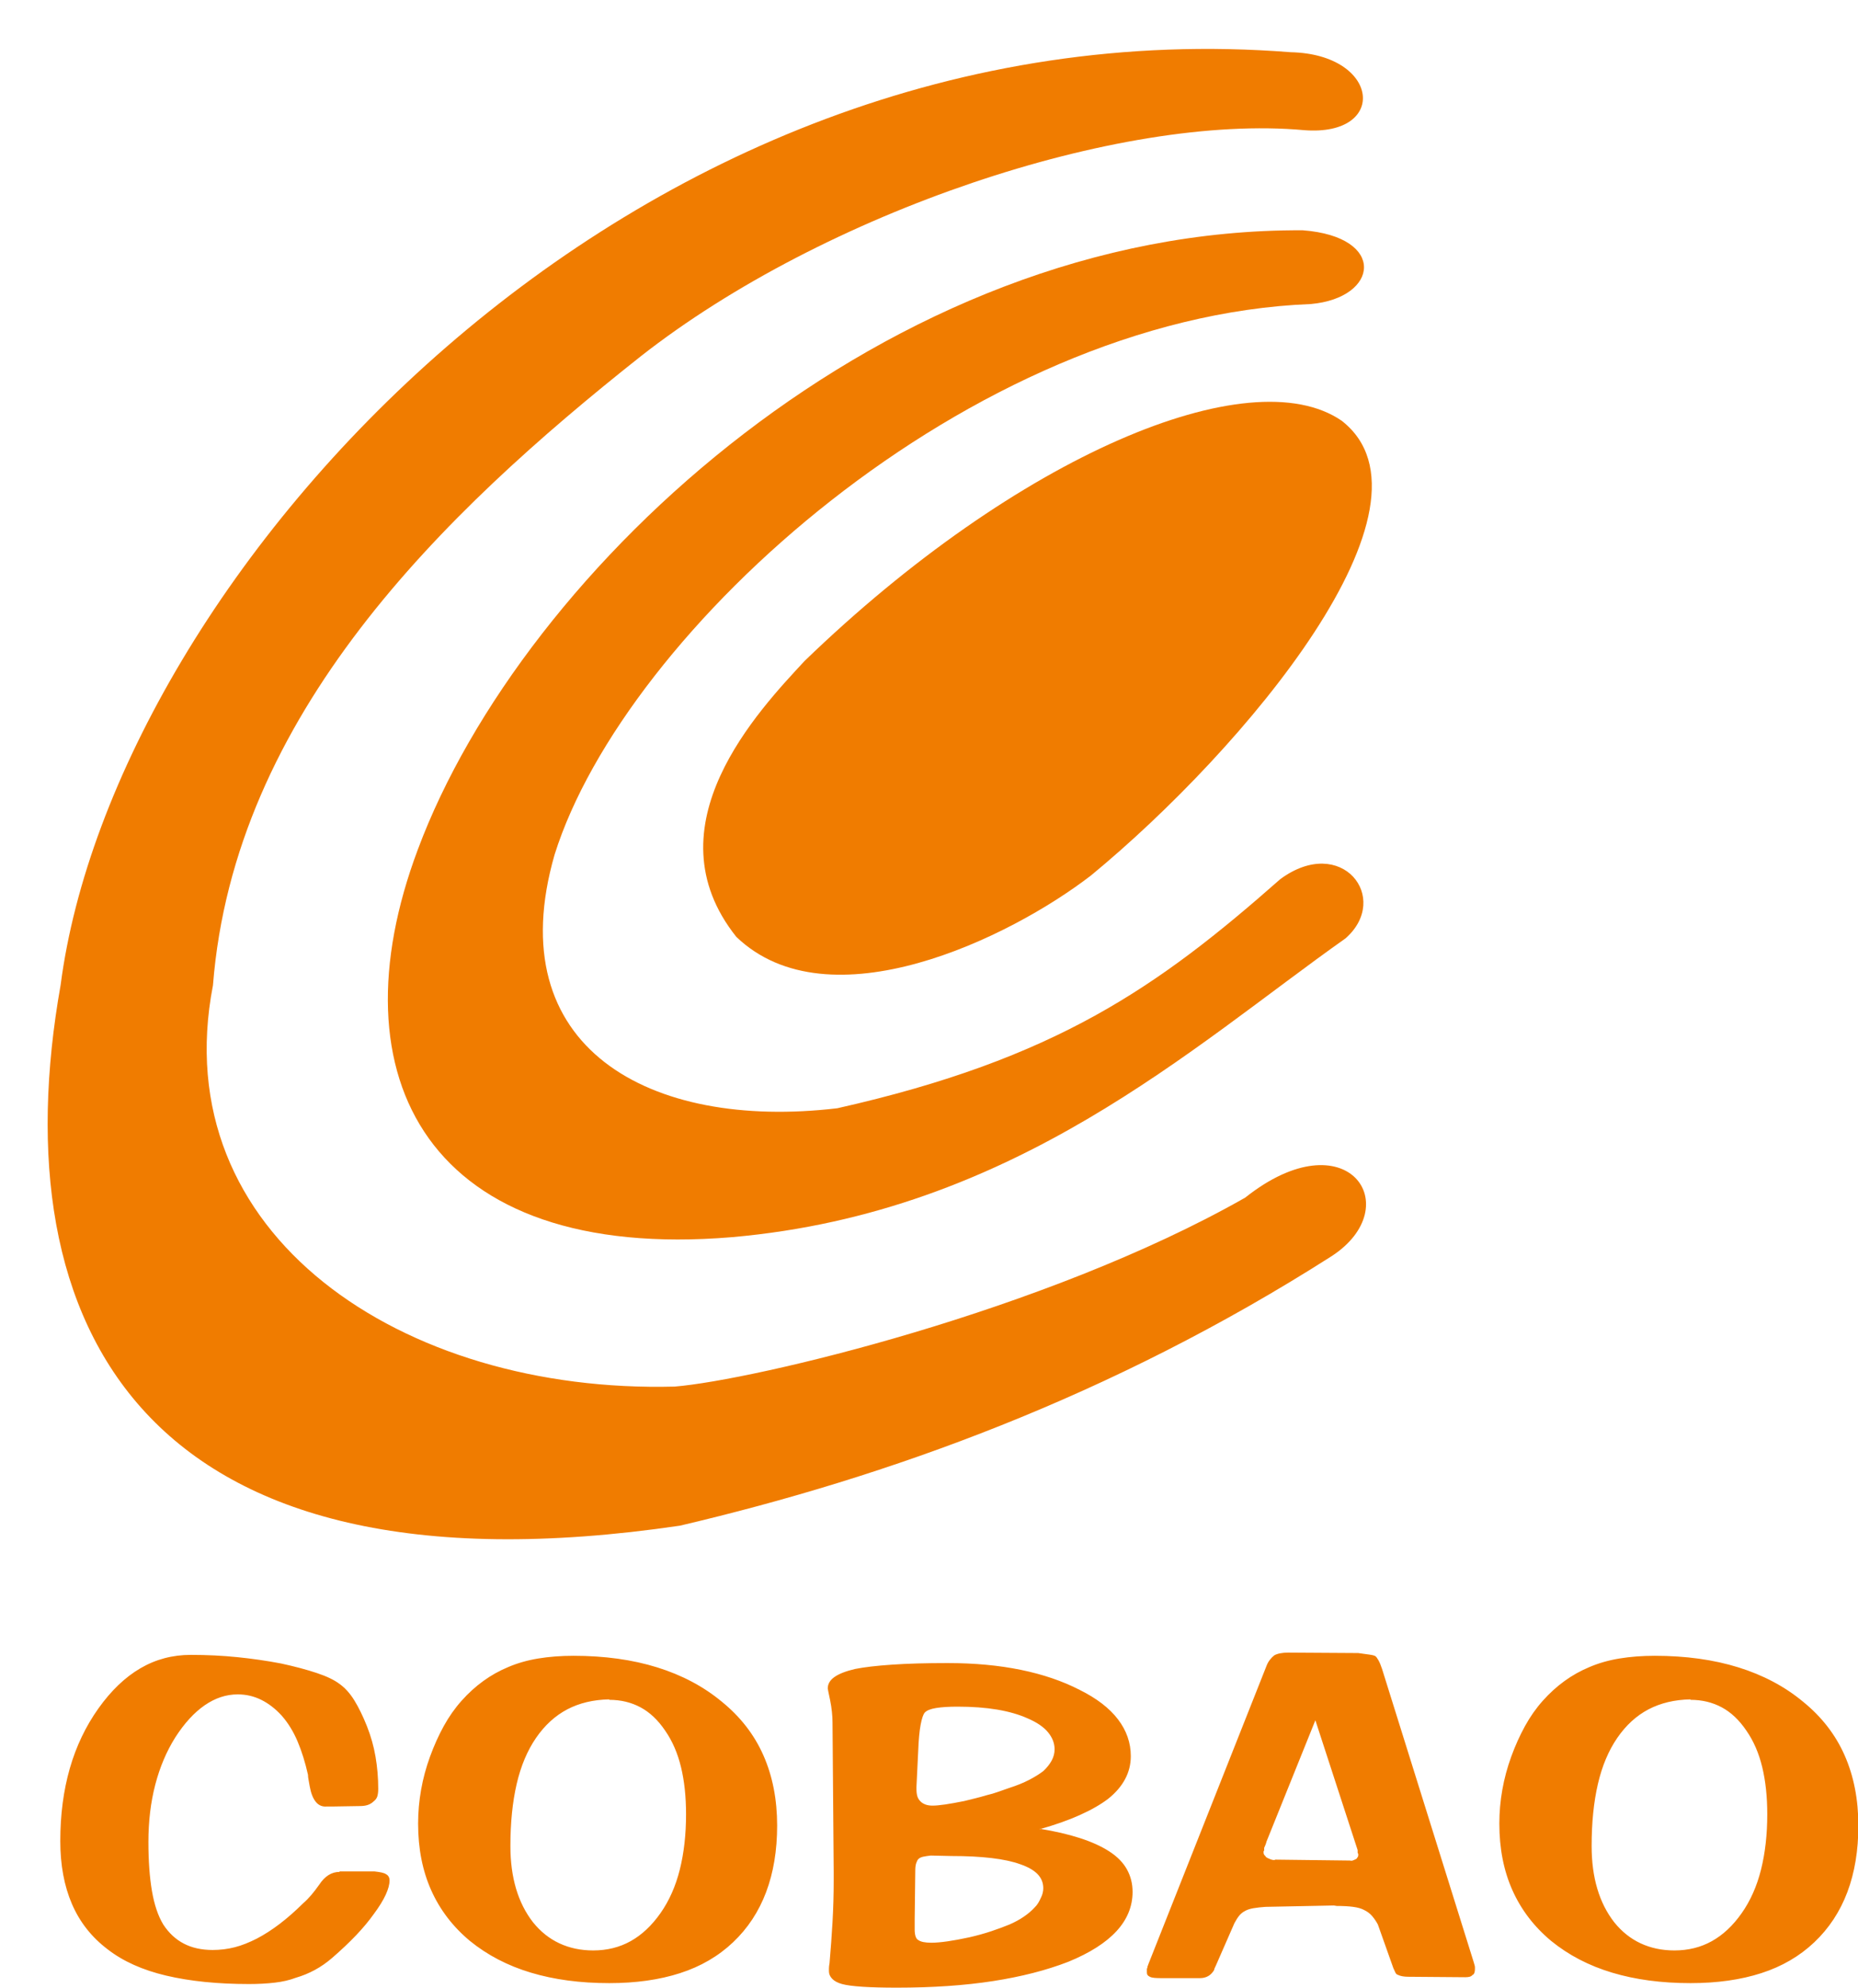 <?xml version="1.0" encoding="UTF-8"?> <svg xmlns="http://www.w3.org/2000/svg" xmlns:xlink="http://www.w3.org/1999/xlink" width="509.1pt" height="544.5pt" viewBox="0 0 509.1 544.5" version="1.1"><defs><clipPath id="clip1"><path d="M 16 452 L 509.102 452 L 509.102 544.5 L 16 544.5 Z M 16 452 "></path></clipPath></defs><g id="surface1"><path style=" stroke:none;fill-rule:evenodd;fill:rgb(94.139%,48.631%,0%);fill-opacity:1;" d="M 367.609 115.234 C 342.488 98.016 278.75 124.703 220.457 181.047 C 208.016 194.48 177.57 226.262 201.75 256.613 C 227.145 280.977 276.598 257.039 298.965 239.773 C 340.82 205.312 397.27 138.289 367.609 115.234 Z M 367.609 115.234 "></path><path style=" stroke:none;fill-rule:evenodd;fill:rgb(94.139%,48.631%,0%);fill-opacity:1;" d="M 357.379 35.656 C 306.836 31.02 225.844 58.164 175.543 97.613 C 121.062 140.746 64.164 195.859 58.352 269.895 C 45.125 338.164 110.105 381.754 184.859 379.801 C 206.379 378.039 286.25 359.273 341.184 328.047 C 369.117 305.863 385.887 330.453 364.82 344.109 C 304.41 382.633 243.363 404.488 186.312 417.895 C 38.918 439.621 0.027 363.18 16.613 269.789 C 31.082 158.59 171.82 -0.008 353.688 14.305 C 378.172 14.855 380.473 37.438 357.379 35.656 Z M 357.379 35.656 "></path><path style=" stroke:none;fill-rule:evenodd;fill:rgb(94.139%,48.631%,0%);fill-opacity:1;" d="M 356.984 63.078 C 380.078 64.855 377.84 81.598 359.195 83.277 C 265.797 86.91 171.215 172.801 151.965 234.078 C 136.707 286.914 177.871 309.672 229.441 303.559 C 289.367 290.074 317.395 270.273 350.809 240.801 C 367.605 228.445 381.227 245.965 368.695 257.016 C 326.656 286.715 278.02 332.078 200.57 338.871 C 117.367 345.812 90.977 295.258 114.496 232.676 C 143.219 155.66 243.277 62.473 356.984 63.078 Z M 356.984 63.078 "></path><g clip-path="url(#clip1)" clip-rule="nonzero"><path style=" stroke:none;fill-rule:evenodd;fill:rgb(94.139%,48.631%,0%);fill-opacity:1;" d="M 93.031 512.609 L 102.66 512.609 C 103.422 512.691 104.074 512.789 104.617 512.914 C 105.16 513.039 105.539 513.188 105.758 513.355 C 106.086 513.52 106.328 513.746 106.492 514.039 C 106.656 514.328 106.738 514.68 106.738 515.094 C 106.738 516.168 106.383 517.48 105.676 519.012 C 104.969 520.543 103.91 522.266 102.496 524.172 C 101.082 526.164 99.422 528.152 97.52 530.145 C 95.617 532.133 93.465 534.164 91.074 536.238 C 89.551 537.562 87.949 538.684 86.262 539.594 C 84.578 540.5 82.863 541.207 81.125 541.707 C 79.383 542.371 77.426 542.828 75.25 543.074 C 73.074 543.324 70.738 543.449 68.234 543.449 C 59.645 543.449 52.086 542.684 45.559 541.148 C 39.031 539.613 33.648 537.188 29.406 533.871 C 25.059 530.559 21.824 526.434 19.703 521.496 C 17.582 516.566 16.52 510.828 16.52 504.277 C 16.52 497.062 17.391 490.434 19.129 484.379 C 20.871 478.328 23.48 472.855 26.961 467.965 C 30.441 463.074 34.277 459.406 38.461 456.961 C 42.648 454.512 47.246 453.289 52.25 453.289 C 56.707 453.289 60.977 453.496 65.055 453.914 C 69.133 454.328 73.129 454.906 77.043 455.652 C 80.852 456.484 84.113 457.352 86.832 458.266 C 89.551 459.172 91.617 460.168 93.031 461.246 C 94.555 462.328 95.914 463.84 97.113 465.789 C 98.309 467.738 99.449 470.078 100.539 472.812 C 101.625 475.547 102.414 478.348 102.902 481.207 C 103.391 484.07 103.637 486.992 103.637 489.977 C 103.637 490.805 103.555 491.488 103.391 492.027 C 103.227 492.566 102.875 493.039 102.332 493.457 C 101.898 493.871 101.379 494.184 100.781 494.391 C 100.184 494.598 99.449 494.699 98.582 494.699 L 90.91 494.824 L 89.441 494.824 C 88.246 494.906 87.27 494.473 86.508 493.52 C 85.746 492.566 85.203 491.172 84.875 489.355 C 84.766 488.691 84.656 488.09 84.551 487.547 C 84.441 487.012 84.387 486.535 84.387 486.121 C 83.625 482.723 82.672 479.672 81.531 476.98 C 80.391 474.285 78.949 471.945 77.207 469.953 C 75.469 468.043 73.594 466.598 71.582 465.602 C 69.57 464.605 67.418 464.109 65.137 464.109 C 61.98 464.109 58.965 465.105 56.082 467.094 C 53.199 469.082 50.508 472.027 48.008 475.922 C 45.613 479.738 43.793 484.043 42.539 488.855 C 41.289 493.664 40.664 498.887 40.664 504.523 C 40.664 509.746 40.992 514.246 41.645 518.02 C 42.297 521.789 43.332 524.836 44.746 527.156 C 46.266 529.48 48.141 531.219 50.371 532.379 C 52.602 533.539 55.238 534.121 58.285 534.121 C 59.262 534.121 60.27 534.059 61.301 533.938 C 62.336 533.812 63.34 533.621 64.32 533.371 C 65.301 533.121 66.305 532.793 67.336 532.379 C 68.371 531.965 69.379 531.512 70.355 531.012 C 72.422 529.934 74.516 528.586 76.637 526.973 C 78.758 525.355 80.906 523.469 83.082 521.312 C 83.844 520.652 84.578 519.902 85.285 519.074 C 85.992 518.246 86.723 517.289 87.484 516.215 C 88.246 515.055 89.09 514.184 90.016 513.602 C 90.938 513.023 91.945 512.734 93.031 512.734 Z M 166.934 465.477 C 162.586 465.559 158.75 466.473 155.434 468.211 C 152.117 469.953 149.262 472.566 146.867 476.043 C 144.477 479.531 142.707 483.738 141.566 488.664 C 140.426 493.602 139.852 499.262 139.852 505.645 C 139.852 509.957 140.371 513.852 141.402 517.332 C 142.438 520.816 143.984 523.883 146.051 526.535 C 148.117 529.105 150.539 531.031 153.312 532.316 C 156.086 533.602 159.16 534.246 162.531 534.246 C 166.336 534.246 169.762 533.395 172.809 531.695 C 175.852 529.996 178.57 527.449 180.965 524.047 C 183.355 520.652 185.125 516.664 186.266 512.113 C 187.41 507.547 187.98 502.496 187.98 496.938 C 187.98 492.129 187.52 487.82 186.594 484.008 C 185.668 480.191 184.227 476.879 182.27 474.059 C 180.312 471.156 178.055 469.023 175.5 467.652 C 172.941 466.285 170.09 465.602 166.934 465.602 Z M 114.566 499.422 C 114.566 496.359 114.84 493.289 115.383 490.227 C 115.926 487.156 116.742 484.133 117.832 481.145 C 118.918 478.164 120.168 475.383 121.582 472.812 C 122.996 470.246 124.629 467.918 126.477 465.852 C 128.324 463.777 130.312 461.973 132.43 460.441 C 134.551 458.906 136.809 457.645 139.199 456.648 C 141.703 455.57 144.449 454.781 147.441 454.285 C 150.43 453.789 153.668 453.539 157.148 453.539 C 165.629 453.539 173.27 454.598 180.066 456.711 C 186.867 458.824 192.766 461.953 197.766 466.102 C 202.879 470.246 206.684 475.156 209.188 480.836 C 211.691 486.516 212.941 492.914 212.941 500.047 C 212.941 506.848 211.934 512.914 209.922 518.266 C 207.91 523.613 204.891 528.195 200.867 532.008 C 196.844 535.82 192.004 538.641 186.348 540.461 C 180.691 542.289 174.223 543.199 166.934 543.199 C 158.996 543.199 151.844 542.246 145.48 540.336 C 139.121 538.434 133.547 535.531 128.758 531.637 C 124.082 527.738 120.547 523.117 118.156 517.77 C 115.762 512.418 114.566 506.348 114.566 499.547 Z M 251.113 489.477 L 251.113 489.977 C 251.113 490.805 251.195 491.488 251.359 492.027 C 251.523 492.566 251.82 493.039 252.254 493.457 C 252.582 493.789 253.016 494.059 253.562 494.266 C 254.105 494.473 254.758 494.578 255.52 494.578 C 256.387 494.578 257.531 494.473 258.945 494.266 C 260.359 494.059 262.098 493.746 264.168 493.332 C 265.145 493.086 266.148 492.836 267.184 492.59 C 268.215 492.34 269.277 492.043 270.367 491.719 C 271.453 491.469 272.512 491.156 273.547 490.785 C 274.578 490.41 275.586 490.059 276.562 489.727 C 278.629 489.066 280.426 488.34 281.949 487.547 C 283.469 486.766 284.773 485.953 285.863 485.121 C 286.844 484.215 287.602 483.262 288.148 482.266 C 288.691 481.27 288.961 480.234 288.961 479.156 C 288.961 477.496 288.363 475.945 287.168 474.496 C 285.973 473.039 284.121 471.777 281.621 470.699 C 279.23 469.621 276.426 468.816 273.219 468.273 C 270.012 467.738 266.395 467.469 262.371 467.469 C 259.977 467.469 258.02 467.594 256.496 467.84 C 254.977 468.09 253.941 468.504 253.398 469.082 C 252.961 469.582 252.582 470.699 252.254 472.441 C 251.93 474.184 251.711 476.504 251.602 479.406 Z M 250.625 525.664 L 250.625 528.523 C 250.625 529.273 250.707 529.895 250.871 530.391 C 251.035 530.887 251.277 531.219 251.602 531.387 C 251.93 531.637 252.391 531.82 252.992 531.945 C 253.59 532.07 254.32 532.133 255.191 532.133 C 256.387 532.133 257.855 532.008 259.598 531.758 C 261.336 531.512 263.348 531.137 265.633 530.641 C 267.809 530.145 269.82 529.582 271.672 528.961 C 273.52 528.34 275.152 527.738 276.562 527.156 C 278.086 526.496 279.418 525.77 280.559 524.98 C 281.703 524.195 282.656 523.387 283.418 522.555 C 283.852 522.141 284.203 521.707 284.477 521.246 C 284.746 520.793 284.992 520.316 285.211 519.82 C 285.43 519.406 285.59 518.969 285.699 518.516 C 285.809 518.059 285.863 517.621 285.863 517.211 C 285.863 515.719 285.344 514.434 284.312 513.355 C 283.277 512.277 281.676 511.363 279.5 510.617 C 277.434 509.871 274.824 509.312 271.672 508.941 C 268.516 508.566 264.875 508.383 260.738 508.383 L 255.027 508.258 C 254.27 508.34 253.59 508.441 252.992 508.566 C 252.391 508.691 251.93 508.914 251.602 509.246 C 251.387 509.496 251.195 509.871 251.035 510.371 C 250.871 510.867 250.789 511.531 250.789 512.359 Z M 284.883 500.914 C 289.016 501.582 292.688 502.434 295.898 503.469 C 299.105 504.504 301.797 505.727 303.973 507.137 C 306.145 508.543 307.75 510.184 308.785 512.047 C 309.816 513.914 310.332 515.965 310.332 518.203 C 310.332 522.184 308.863 525.77 305.93 528.961 C 302.992 532.152 298.586 534.953 292.715 537.355 C 286.734 539.676 279.852 541.438 272.078 542.641 C 264.301 543.844 255.52 544.441 245.73 544.441 C 242.031 544.441 238.906 544.359 236.348 544.195 C 233.793 544.027 231.918 543.781 230.723 543.449 C 229.527 543.117 228.629 542.641 228.027 542.016 C 227.43 541.398 227.133 540.707 227.133 539.969 C 227.133 539.801 227.133 539.531 227.133 539.156 C 227.133 538.785 227.188 538.309 227.297 537.727 C 227.621 533.996 227.895 530.246 228.113 526.477 C 228.328 522.699 228.438 518.91 228.438 515.094 L 228.438 512.734 L 228.113 471.82 C 228.113 470.91 228.059 469.934 227.949 468.898 C 227.84 467.859 227.676 466.805 227.461 465.727 C 227.242 464.648 227.078 463.863 226.969 463.363 C 226.863 462.867 226.809 462.578 226.809 462.492 C 226.809 461.246 227.43 460.191 228.684 459.32 C 229.934 458.453 231.809 457.727 234.312 457.145 C 236.812 456.648 240.184 456.254 244.426 455.965 C 248.668 455.672 253.723 455.531 259.598 455.531 C 266.996 455.531 273.707 456.152 279.746 457.395 C 285.781 458.637 291.137 460.461 295.812 462.867 C 300.492 465.188 304 467.883 306.336 470.949 C 308.676 474.016 309.844 477.371 309.844 481.023 C 309.844 483.262 309.328 485.355 308.293 487.297 C 307.262 489.246 305.711 491.055 303.645 492.711 C 301.578 494.285 298.969 495.777 295.812 497.188 C 292.66 498.598 289.016 499.883 284.883 501.039 Z M 349.324 509.371 L 369.879 509.621 C 370.203 509.707 370.504 509.688 370.777 509.562 C 371.051 509.438 371.293 509.332 371.512 509.246 C 371.617 509.164 371.703 509.105 371.758 509.062 C 371.809 509.023 371.836 508.961 371.836 508.879 C 371.945 508.789 372.027 508.691 372.082 508.566 C 372.137 508.441 372.164 508.293 372.164 508.129 C 372.164 508.129 372.164 508.09 372.164 508.008 C 372.164 507.918 372.164 507.84 372.164 507.758 C 372.055 507.672 372 507.57 372 507.449 C 372 507.324 372 507.18 372 507.012 C 372 506.93 372 506.867 372 506.824 C 372 506.785 372 506.762 372 506.762 L 360.418 471.199 L 347.039 504.398 C 346.93 504.816 346.824 505.148 346.715 505.395 C 346.605 505.645 346.496 505.895 346.387 506.141 C 346.387 506.227 346.387 506.328 346.387 506.453 C 346.387 506.578 346.387 506.723 346.387 506.887 C 346.277 506.969 346.223 507.055 346.223 507.137 C 346.223 507.219 346.223 507.305 346.223 507.387 C 346.223 507.547 346.25 507.719 346.305 507.883 C 346.359 508.043 346.496 508.215 346.715 508.383 C 346.715 508.465 346.77 508.543 346.879 508.629 C 346.984 508.711 347.094 508.789 347.203 508.879 C 347.531 509.039 347.855 509.188 348.184 509.312 C 348.508 509.438 348.891 509.496 349.324 509.496 Z M 318.164 541.832 C 317.512 541.832 316.914 541.809 316.367 541.77 C 315.824 541.727 315.391 541.625 315.062 541.457 C 314.738 541.293 314.52 541.125 314.41 540.957 C 314.305 540.793 314.25 540.543 314.25 540.211 C 314.25 540.133 314.25 540.051 314.25 539.969 C 314.25 539.883 314.25 539.801 314.25 539.719 C 314.25 539.719 314.25 539.676 314.25 539.594 C 314.25 539.512 314.25 539.426 314.25 539.344 C 314.25 539.262 314.277 539.18 314.332 539.098 C 314.387 539.012 314.41 538.891 314.41 538.723 C 314.41 538.641 314.441 538.559 314.492 538.473 C 314.547 538.391 314.574 538.309 314.574 538.227 L 347.039 456.277 C 347.258 455.695 347.555 455.156 347.938 454.66 C 348.32 454.16 348.727 453.746 349.16 453.414 C 349.598 453.164 350.141 452.98 350.793 452.855 C 351.445 452.73 352.152 452.668 352.914 452.668 L 372.164 452.789 C 373.469 452.961 374.527 453.105 375.344 453.23 C 376.16 453.352 376.68 453.496 376.895 453.664 C 377.113 453.832 377.387 454.203 377.711 454.781 C 378.039 455.363 378.363 456.152 378.691 457.145 L 403.812 537.48 C 403.922 537.895 404.004 538.184 404.059 538.348 C 404.113 538.516 404.141 538.684 404.141 538.848 C 404.141 538.848 404.141 538.867 404.141 538.91 C 404.141 538.953 404.141 539.012 404.141 539.098 C 404.141 539.18 404.141 539.242 404.141 539.281 C 404.141 539.324 404.141 539.344 404.141 539.344 C 404.141 539.758 404.086 540.113 403.977 540.402 C 403.867 540.691 403.703 540.875 403.484 540.957 C 403.27 541.207 402.996 541.375 402.672 541.457 C 402.344 541.543 401.965 541.582 401.527 541.582 L 385.867 541.457 C 385.324 541.457 384.809 541.418 384.316 541.332 C 383.828 541.25 383.422 541.125 383.094 540.957 C 382.77 540.875 382.523 540.668 382.359 540.336 C 382.195 540.008 382.008 539.594 381.789 539.098 L 377.547 527.156 C 377.113 526.328 376.594 525.562 375.996 524.855 C 375.398 524.152 374.664 523.594 373.793 523.18 C 373.031 522.762 372.027 522.473 370.777 522.309 C 369.527 522.141 368.031 522.059 366.289 522.059 L 365.473 521.934 L 346.715 522.309 C 345.516 522.391 344.43 522.516 343.449 522.68 C 342.473 522.848 341.711 523.098 341.168 523.422 C 340.516 523.758 339.973 524.195 339.535 524.734 C 339.102 525.273 338.664 525.957 338.23 526.785 L 333.172 538.348 C 333.066 538.598 332.957 538.828 332.848 539.035 C 332.738 539.242 332.684 539.426 332.684 539.594 C 332.25 540.336 331.707 540.898 331.055 541.273 C 330.402 541.645 329.641 541.832 328.77 541.832 Z M 463.195 465.477 C 458.844 465.559 455.012 466.473 451.691 468.211 C 448.375 469.953 445.523 472.566 443.129 476.043 C 440.738 479.531 438.969 483.738 437.828 488.664 C 436.684 493.602 436.113 499.262 436.113 505.645 C 436.113 509.957 436.629 513.852 437.664 517.332 C 438.695 520.816 440.246 523.883 442.312 526.535 C 444.379 529.105 446.801 531.031 449.57 532.316 C 452.348 533.602 455.418 534.246 458.789 534.246 C 462.598 534.246 466.023 533.395 469.066 531.695 C 472.113 529.996 474.832 527.449 477.223 524.047 C 479.617 520.652 481.387 516.664 482.527 512.113 C 483.668 507.547 484.238 502.496 484.238 496.938 C 484.238 492.129 483.777 487.82 482.852 484.008 C 481.93 480.191 480.488 476.879 478.531 474.059 C 476.57 471.156 474.316 469.023 471.762 467.652 C 469.203 466.285 466.348 465.602 463.195 465.602 Z M 410.828 499.422 C 410.828 496.359 411.098 493.289 411.645 490.227 C 412.188 487.156 413.004 484.133 414.09 481.145 C 415.176 478.164 416.43 475.383 417.844 472.812 C 419.254 470.246 420.887 467.918 422.734 465.852 C 424.586 463.777 426.57 461.973 428.691 460.441 C 430.812 458.906 433.07 457.645 435.461 456.648 C 437.965 455.57 440.707 454.781 443.699 454.285 C 446.691 453.789 449.926 453.539 453.406 453.539 C 461.891 453.539 469.531 454.598 476.328 456.711 C 483.125 458.824 489.027 461.953 494.027 466.102 C 499.141 470.246 502.949 475.156 505.449 480.836 C 507.949 486.516 509.199 492.914 509.199 500.047 C 509.199 506.848 508.195 512.914 506.184 518.266 C 504.168 523.613 501.152 528.195 497.129 532.008 C 493.105 535.82 488.266 538.641 482.609 540.461 C 476.953 542.289 470.48 543.199 463.195 543.199 C 455.258 543.199 448.105 542.246 441.742 540.336 C 435.379 538.434 429.805 535.531 425.02 531.637 C 420.344 527.738 416.809 523.117 414.418 517.77 C 412.023 512.418 410.828 506.348 410.828 499.547 Z M 410.828 499.422 "></path></g></g></svg> 